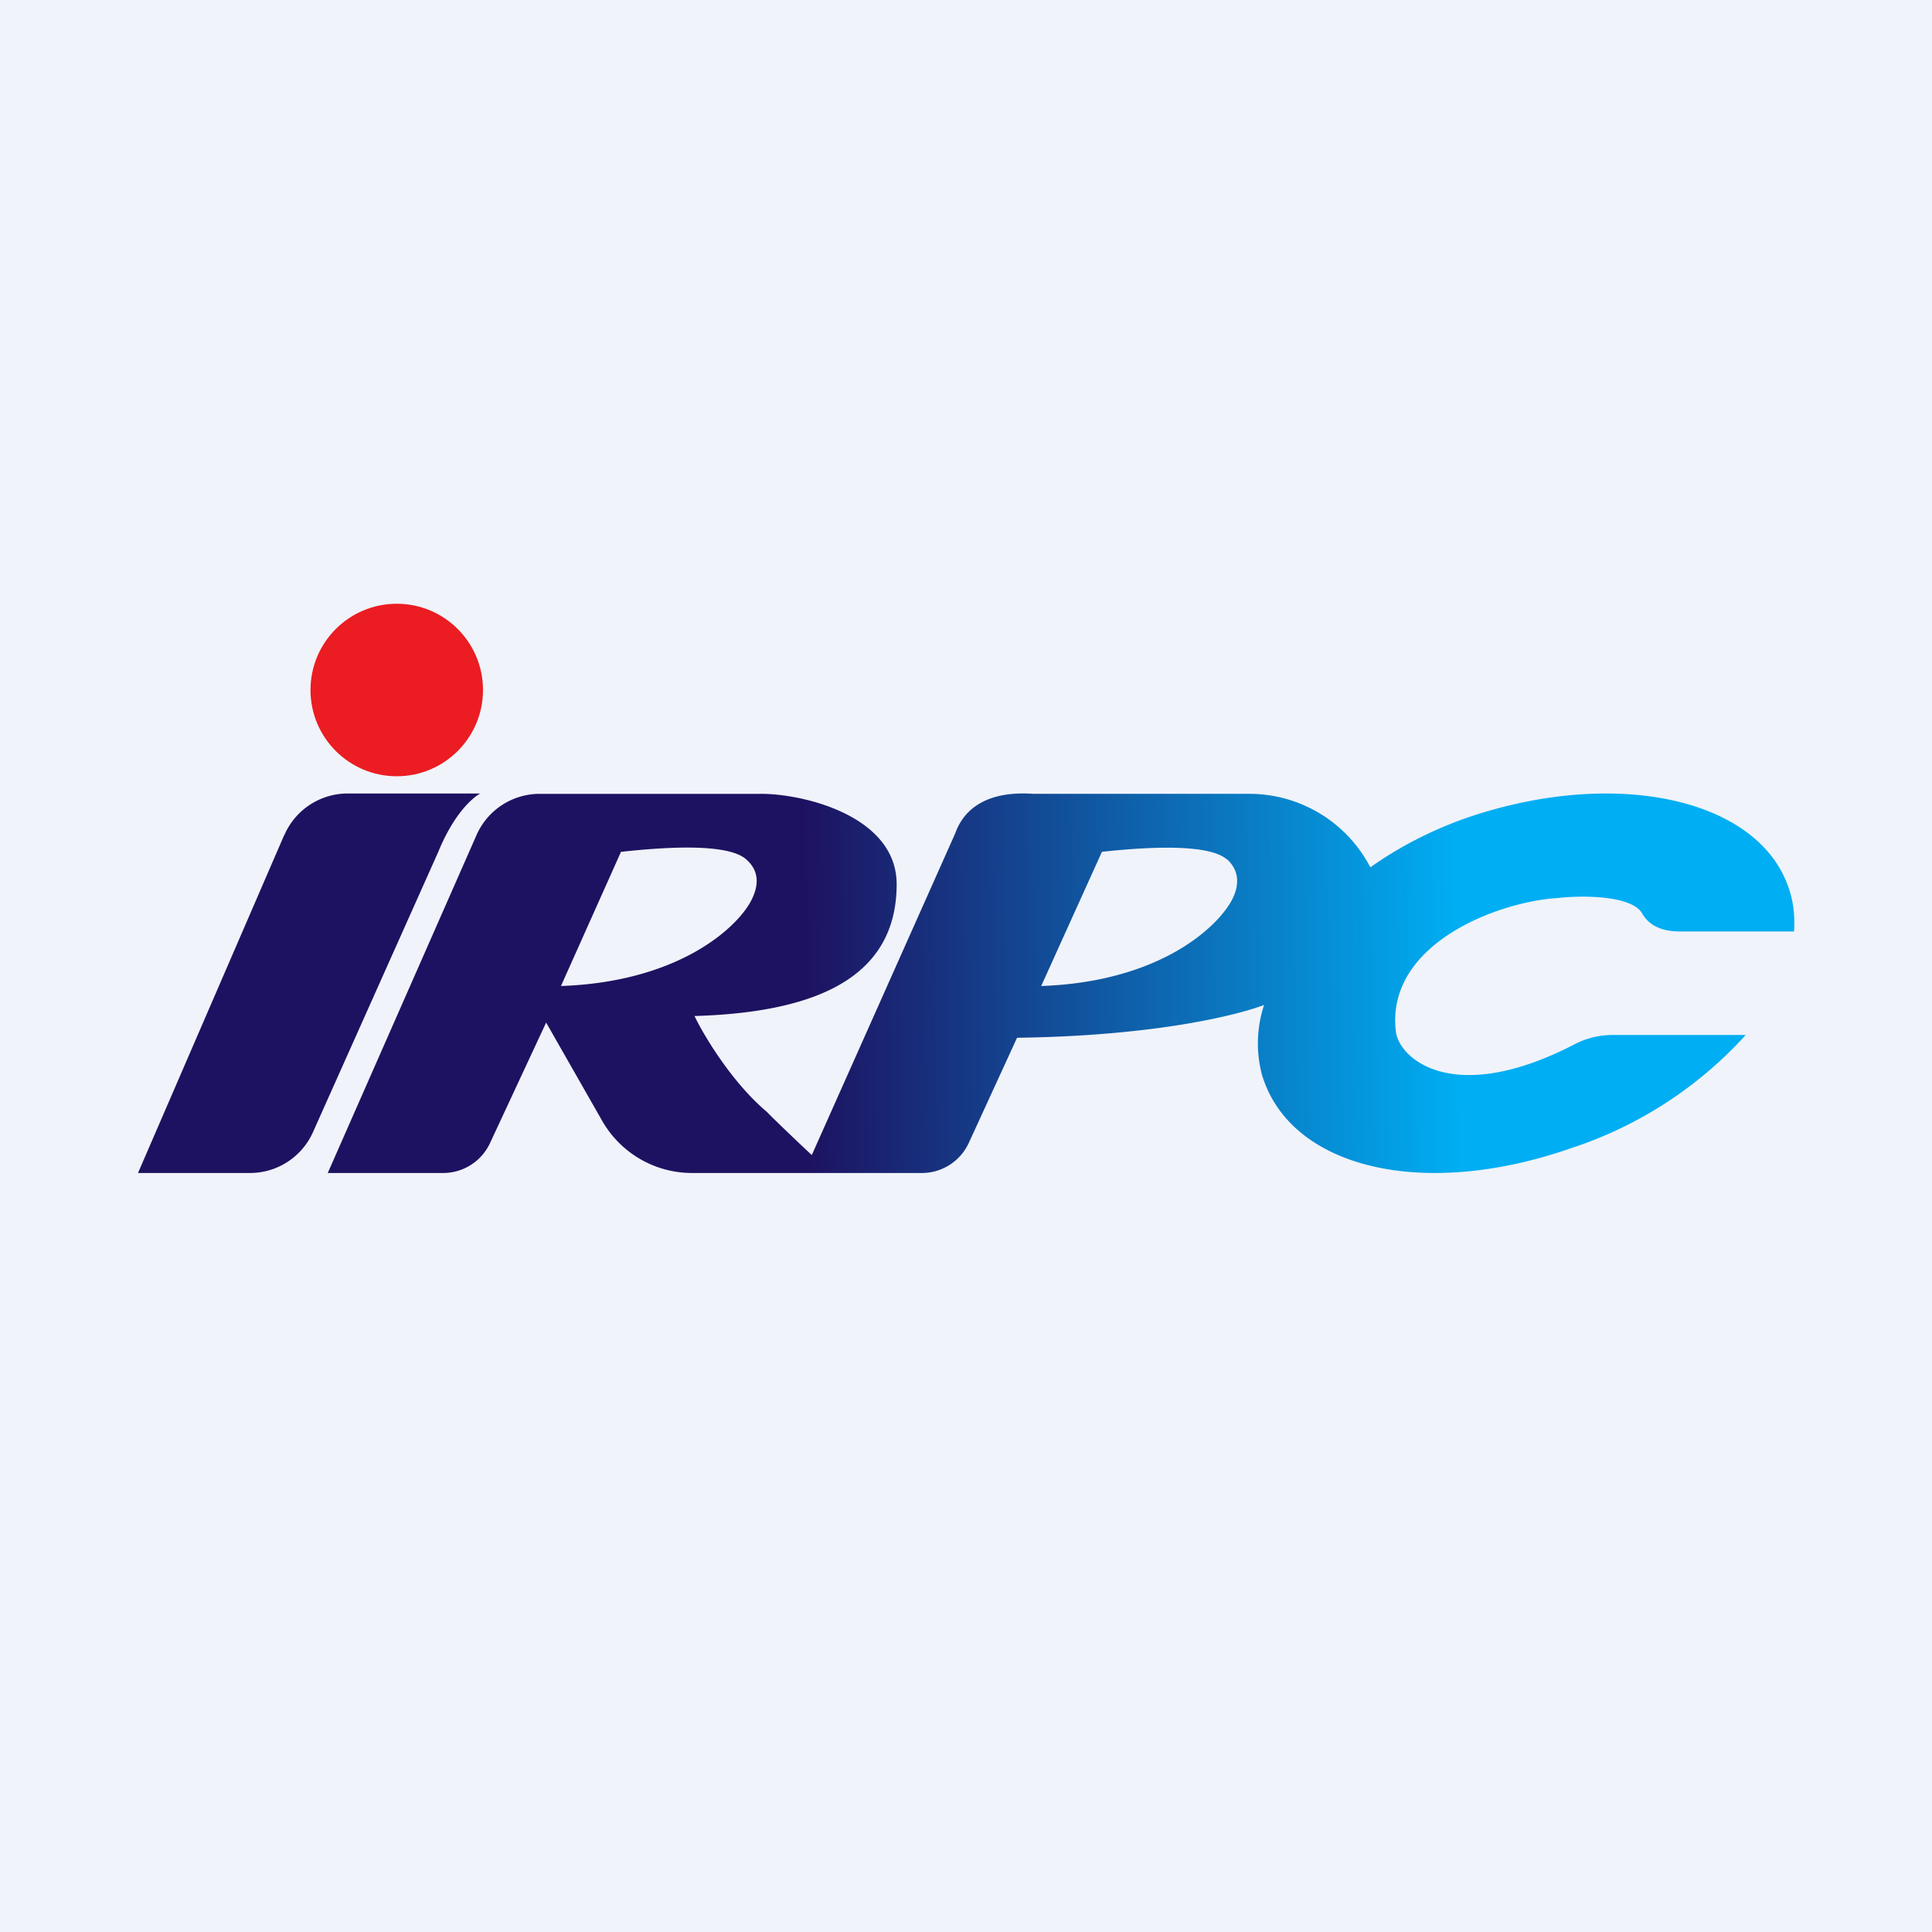 <?xml version='1.0' encoding='utf-8'?>
<ns0:svg xmlns:ns0="http://www.w3.org/2000/svg" viewBox="0 0 56 56"><ns0:path fill="#F0F3FA" d="M0 0h56v56H0z" /><ns0:circle cx="11.5" cy="20" r="2.5" fill="#EB1C22" /><ns0:path fill-rule="evenodd" d="M36.6 31.22c.84 2.62 4.61 3.57 8.94 2.06A11.76 11.76 0 0050.6 30h-3.82a2.4 2.4 0 00-1.2.3c-3.49 1.78-5.03.37-5.12-.4-.3-2.53 2.94-3.76 4.68-3.87.81-.09 2.18-.06 2.46.45.3.52.9.52 1.18.52H52c.03-.42-.01-.83-.14-1.22-.85-2.64-5.05-3.56-9.39-2.06-1.04.37-1.96.86-2.75 1.42a3.95 3.95 0 00-3.53-2.13h-6.24c-1.44-.1-2.04.52-2.26 1.14l-4.16 9.33c-.4-.37-1.2-1.14-1.3-1.25-1.01-.85-1.82-2.2-2.1-2.78 3.32-.1 5.86-1 5.86-3.82 0-1.99-2.73-2.63-3.95-2.62h-6.4a2 2 0 00-1.83 1.2L9.5 34h3.34a1.5 1.5 0 001.36-.86l1.63-3.5 1.62 2.84a3 3 0 002.6 1.52h6.66a1.5 1.5 0 001.37-.87l1.4-3.05c3.8-.05 6.22-.6 7.16-.95a3.56 3.56 0 00-.04 2.1zM8.24 24.21A2 2 0 0110.08 23h3.84s-.66.33-1.22 1.7l-3.63 8.12A2 2 0 017.25 34H4l4.24-9.8zm9.77.48c1.02-.11 3.05-.29 3.62.22.48.42.28.93.14 1.2-.4.77-2.08 2.35-5.51 2.47L18 24.69zm17.55.22c-.57-.5-2.6-.33-3.62-.22l-1.76 3.89c3.43-.12 5.1-1.7 5.52-2.48.14-.26.33-.77-.14-1.2z" fill="url(#ap30gv5yj)" /><ns0:defs><ns0:linearGradient id="ap30gv5yj" x1="5.75" y1="28.51" x2="52" y2="27.91" gradientUnits="userSpaceOnUse"><ns0:stop offset=".38" stop-color="#1D1261" /><ns0:stop offset=".79" stop-color="#00AEF3" /></ns0:linearGradient></ns0:defs></ns0:svg>